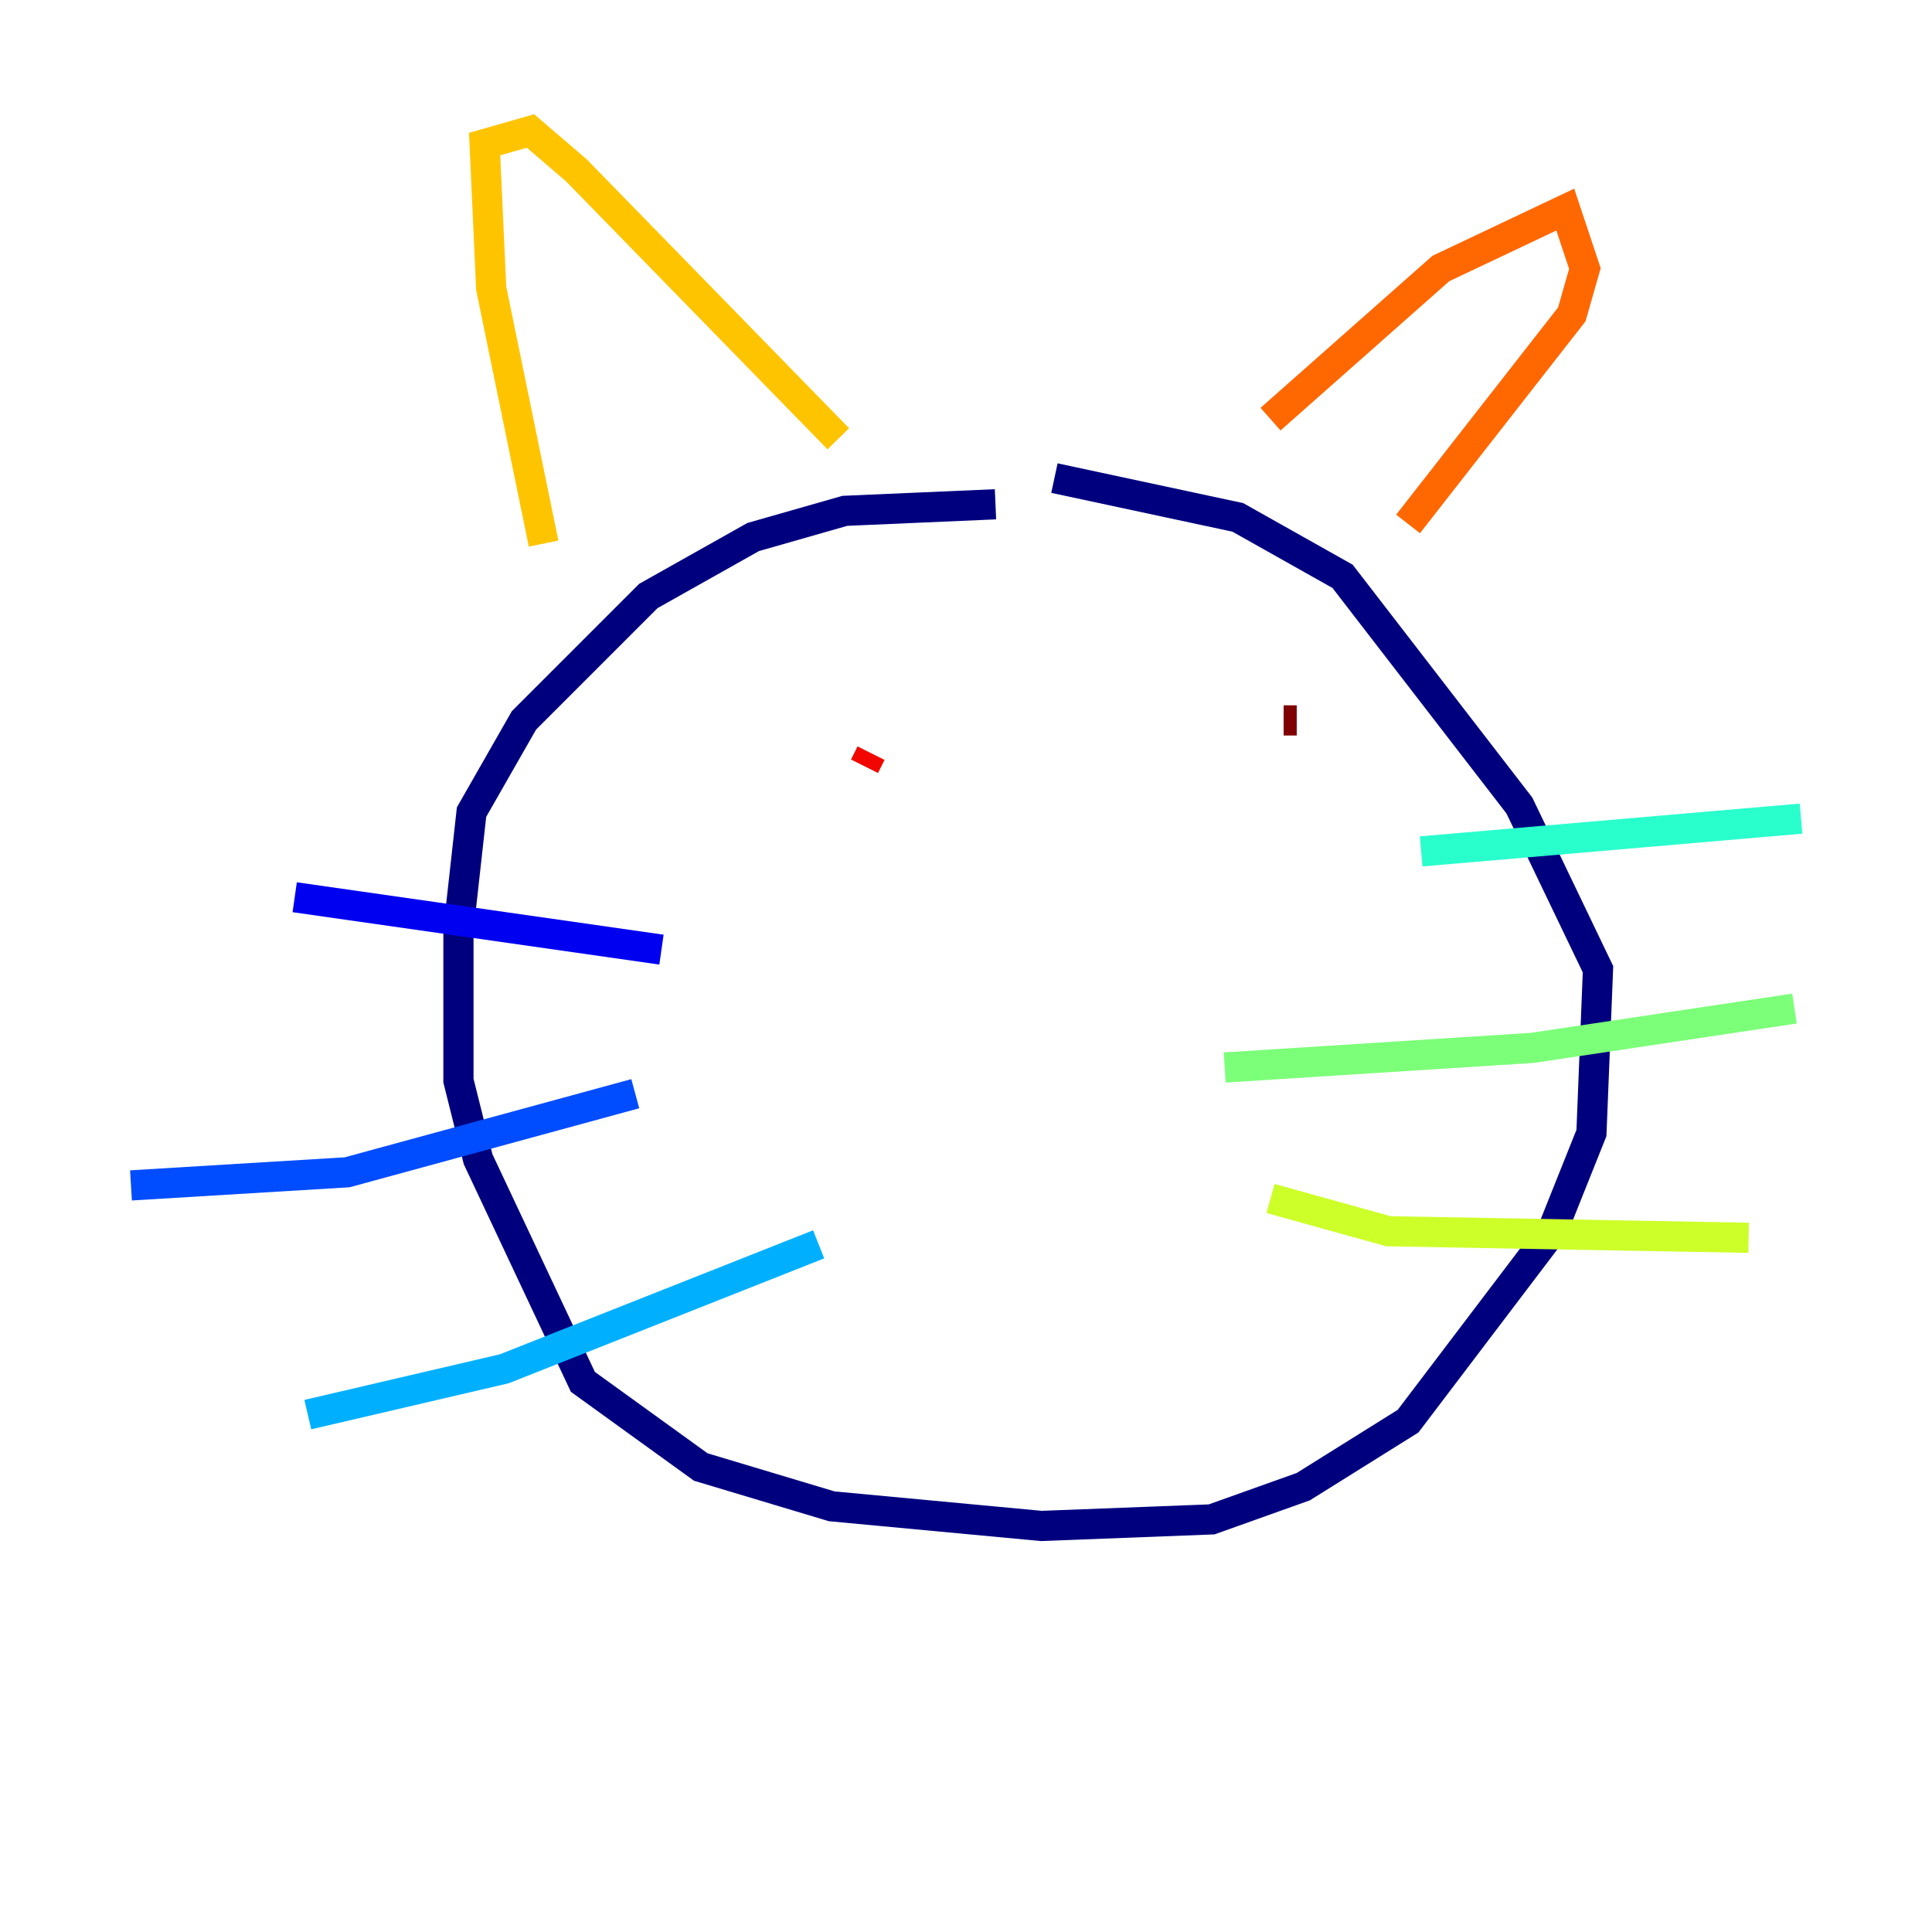 <?xml version="1.0" encoding="utf-8" ?>
<svg baseProfile="tiny" height="128" version="1.2" viewBox="0,0,128,128" width="128" xmlns="http://www.w3.org/2000/svg" xmlns:ev="http://www.w3.org/2001/xml-events" xmlns:xlink="http://www.w3.org/1999/xlink"><defs /><polyline fill="none" points="65.953,33.41 55.973,33.844 49.898,35.58 42.956,39.485 34.712,47.729 31.241,53.803 30.373,61.614 30.373,71.593 31.675,76.8 38.617,91.552 46.427,97.193 55.105,99.797 68.99,101.098 80.271,100.664 86.346,98.495 93.288,94.156 102.834,81.573 105.437,75.064 105.871,64.217 100.664,53.37 88.949,38.183 82.007,34.278 69.858,31.675" stroke="#00007f" stroke-width="2" /><polyline fill="none" points="19.525,59.444 43.824,62.915" stroke="#0000f1" stroke-width="2" /><polyline fill="none" points="8.678,78.536 22.997,77.668 42.088,72.461" stroke="#004cff" stroke-width="2" /><polyline fill="none" points="20.393,93.722 33.41,90.685 54.237,82.441" stroke="#00b0ff" stroke-width="2" /><polyline fill="none" points="94.156,56.407 119.322,54.237" stroke="#29ffcd" stroke-width="2" /><polyline fill="none" points="81.139,70.725 101.532,69.424 118.888,66.82" stroke="#7cff79" stroke-width="2" /><polyline fill="none" points="84.176,79.403 91.986,81.573 115.851,82.007" stroke="#cdff29" stroke-width="2" /><polyline fill="none" points="36.014,36.014 32.542,19.091 32.108,9.546 35.146,8.678 38.183,11.281 55.539,29.071" stroke="#ffc400" stroke-width="2" /><polyline fill="none" points="84.176,27.77 95.458,17.79 103.702,13.885 105.003,17.79 104.136,20.827 93.288,34.712" stroke="#ff6700" stroke-width="2" /><polyline fill="none" points="57.275,50.766 57.709,49.898" stroke="#f10700" stroke-width="2" /><polyline fill="none" points="85.912,47.729 85.044,47.729" stroke="#7f0000" stroke-width="2" /></svg>